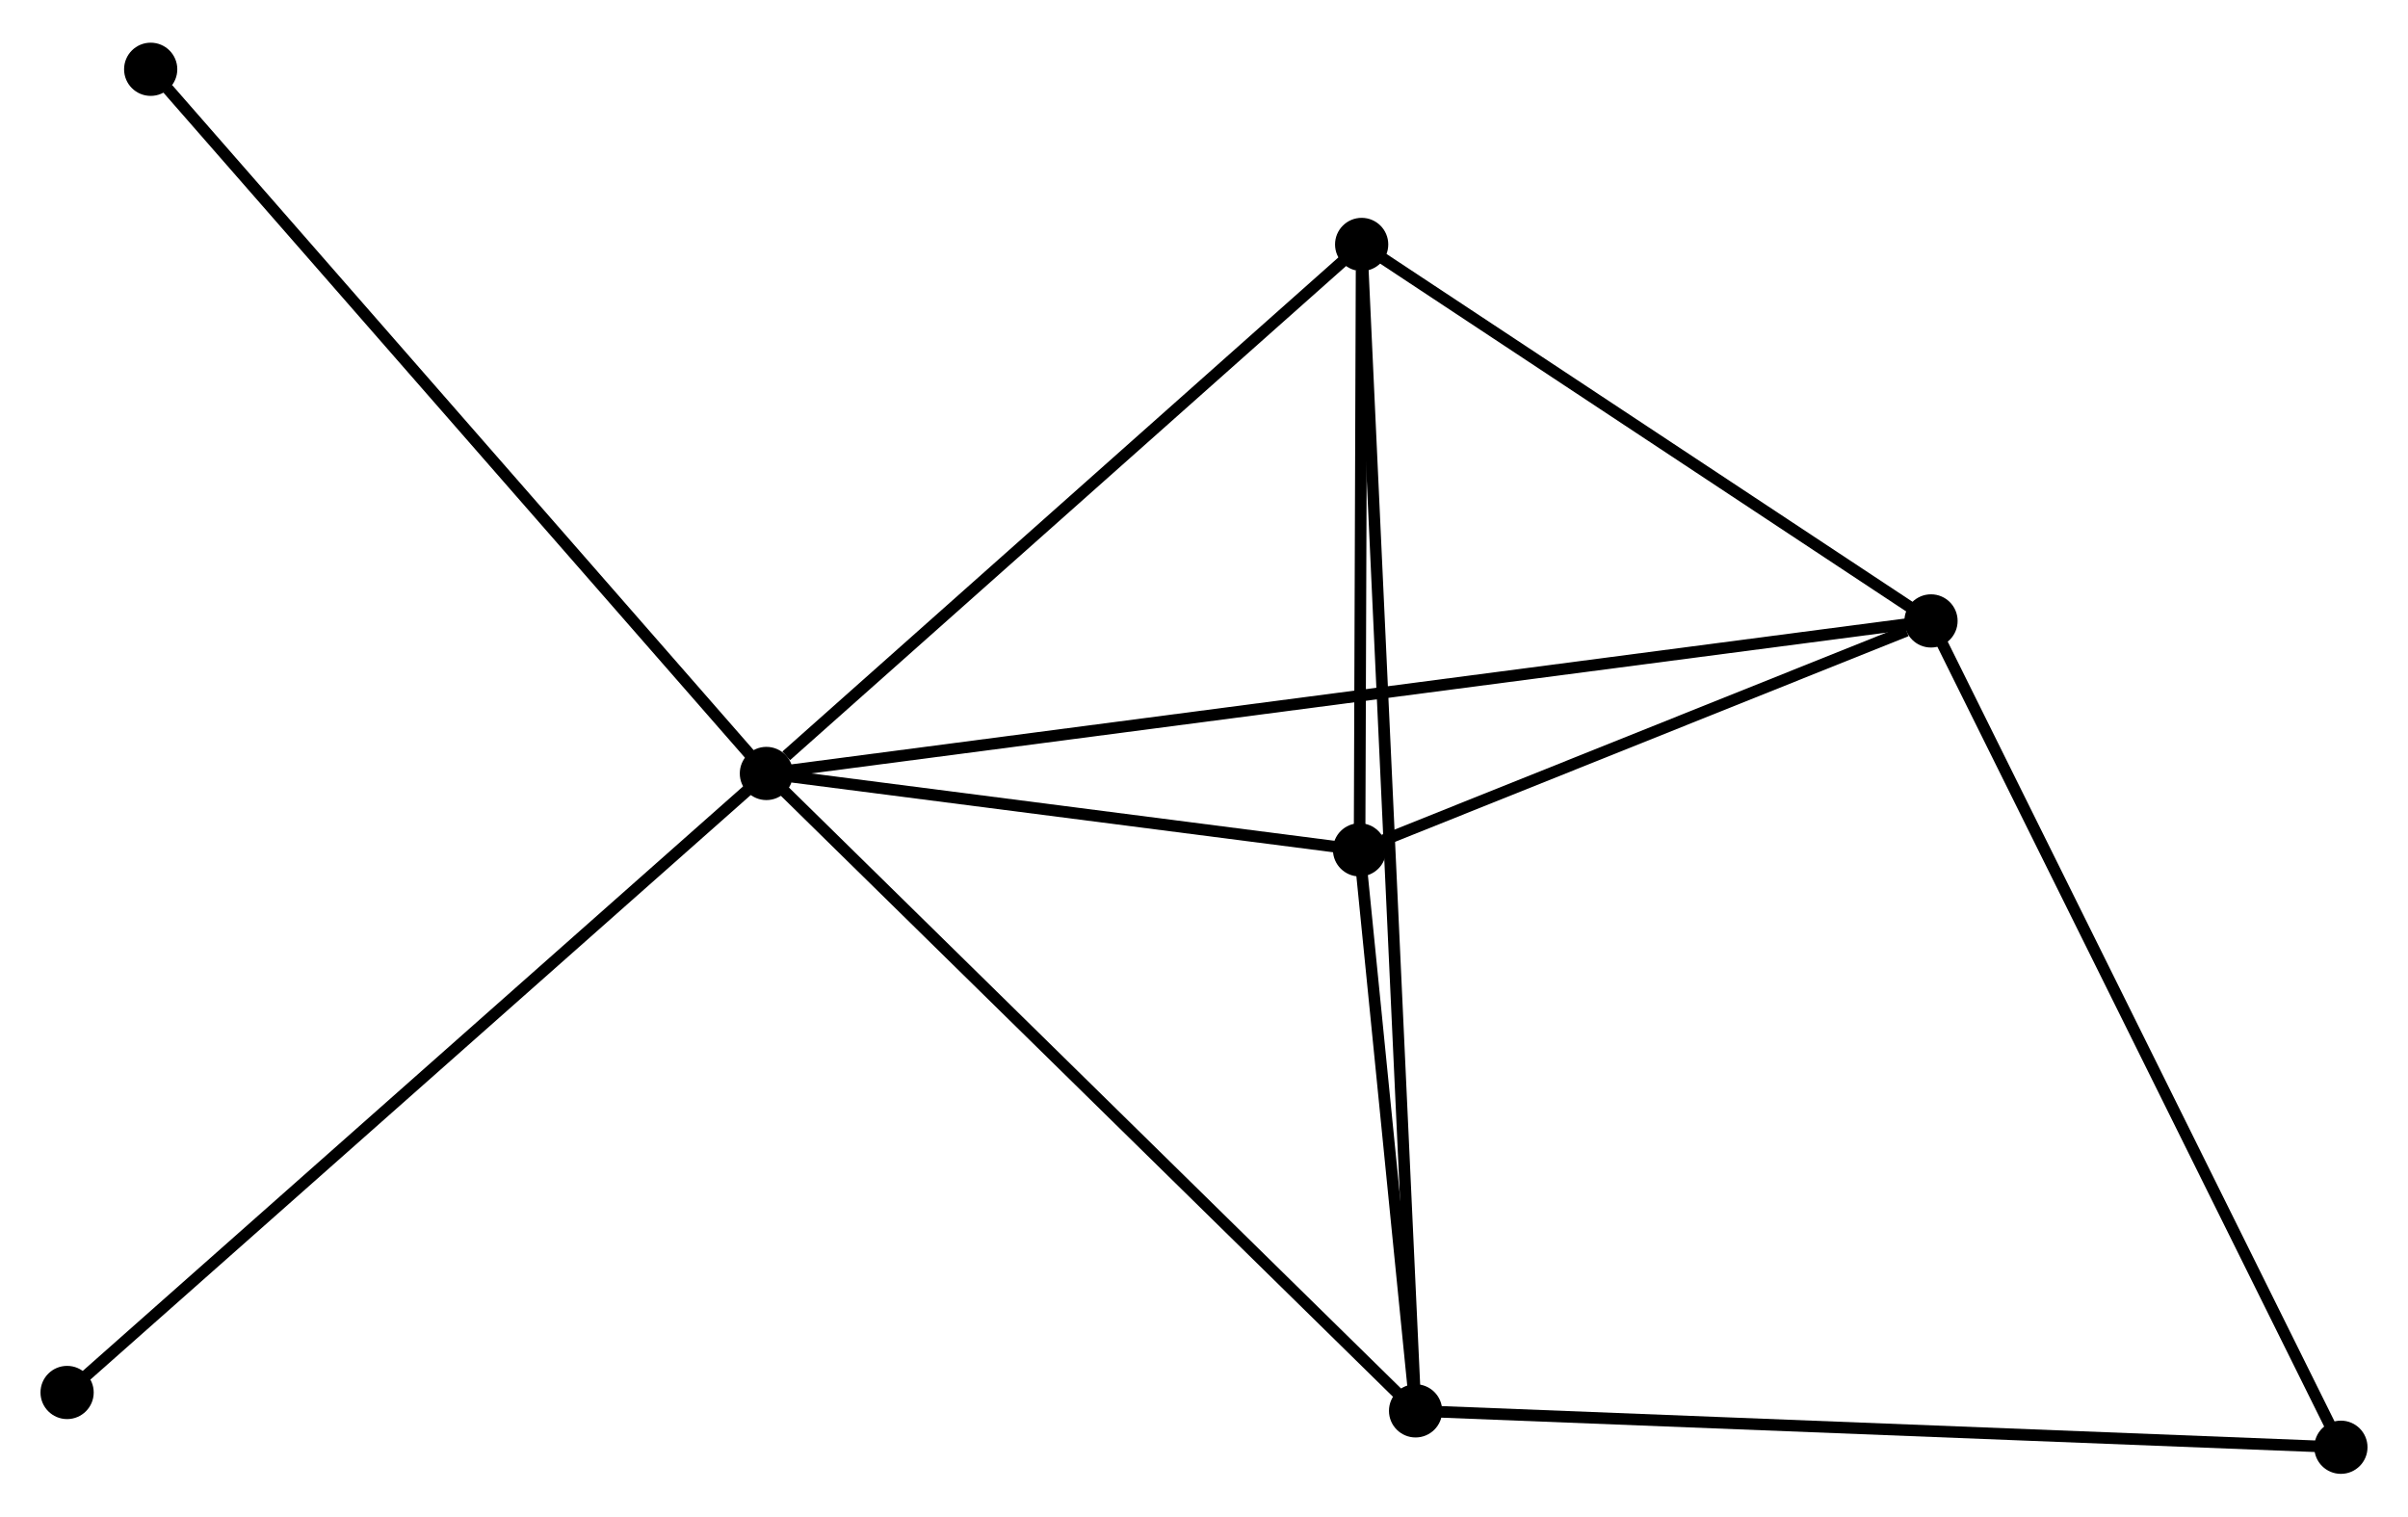 <?xml version="1.0" encoding="UTF-8" standalone="no"?>
<!DOCTYPE svg PUBLIC "-//W3C//DTD SVG 1.1//EN"
 "http://www.w3.org/Graphics/SVG/1.1/DTD/svg11.dtd">
<!-- Generated by graphviz version 2.36.0 (20140111.2315)
 -->
<!-- Title: %3 Pages: 1 -->
<svg width="208pt" height="131pt"
 viewBox="0.00 0.00 208.14 130.71" xmlns="http://www.w3.org/2000/svg" xmlns:xlink="http://www.w3.org/1999/xlink">
<g id="graph0" class="graph" transform="scale(1 1) rotate(0) translate(4 126.71)">
<title>%3</title>
<!-- 0 -->
<g id="node1" class="node"><title>0</title>
<ellipse fill="black" stroke="black" cx="62.245" cy="-60.041" rx="1.8" ry="1.8"/>
</g>
<!-- 1 -->
<g id="node2" class="node"><title>1</title>
<ellipse fill="black" stroke="black" cx="162.91" cy="-73.227" rx="1.8" ry="1.8"/>
</g>
<!-- 0&#45;&#45;1 -->
<g id="edge1" class="edge"><title>0&#45;&#45;1</title>
<path fill="none" stroke="black" d="M64.347,-60.317C77.448,-62.033 147.752,-71.241 160.819,-72.953"/>
</g>
<!-- 2 -->
<g id="node3" class="node"><title>2</title>
<ellipse fill="black" stroke="black" cx="118.358" cy="-4.946" rx="1.8" ry="1.8"/>
</g>
<!-- 0&#45;&#45;2 -->
<g id="edge2" class="edge"><title>0&#45;&#45;2</title>
<path fill="none" stroke="black" d="M63.632,-58.679C71.328,-51.123 108.725,-14.404 116.813,-6.463"/>
</g>
<!-- 3 -->
<g id="node4" class="node"><title>3</title>
<ellipse fill="black" stroke="black" cx="113.697" cy="-105.769" rx="1.8" ry="1.8"/>
</g>
<!-- 0&#45;&#45;3 -->
<g id="edge3" class="edge"><title>0&#45;&#45;3</title>
<path fill="none" stroke="black" d="M63.957,-61.563C71.908,-68.629 105.151,-98.174 112.328,-104.552"/>
</g>
<!-- 4 -->
<g id="node5" class="node"><title>4</title>
<ellipse fill="black" stroke="black" cx="113.515" cy="-53.44" rx="1.8" ry="1.8"/>
</g>
<!-- 0&#45;&#45;4 -->
<g id="edge4" class="edge"><title>0&#45;&#45;4</title>
<path fill="none" stroke="black" d="M64.448,-59.758C72.881,-58.672 103.057,-54.787 111.378,-53.715"/>
</g>
<!-- 6 -->
<g id="node6" class="node"><title>6</title>
<ellipse fill="black" stroke="black" cx="9.025" cy="-120.91" rx="1.8" ry="1.8"/>
</g>
<!-- 0&#45;&#45;6 -->
<g id="edge5" class="edge"><title>0&#45;&#45;6</title>
<path fill="none" stroke="black" d="M60.929,-61.546C53.63,-69.894 18.162,-110.46 10.49,-119.234"/>
</g>
<!-- 7 -->
<g id="node7" class="node"><title>7</title>
<ellipse fill="black" stroke="black" cx="1.8" cy="-6.534" rx="1.8" ry="1.8"/>
</g>
<!-- 0&#45;&#45;7 -->
<g id="edge6" class="edge"><title>0&#45;&#45;7</title>
<path fill="none" stroke="black" d="M60.751,-58.719C52.461,-51.38 12.177,-15.72 3.464,-8.007"/>
</g>
<!-- 1&#45;&#45;3 -->
<g id="edge7" class="edge"><title>1&#45;&#45;3</title>
<path fill="none" stroke="black" d="M161.272,-74.309C153.801,-79.25 122.98,-99.631 115.391,-104.649"/>
</g>
<!-- 1&#45;&#45;4 -->
<g id="edge8" class="edge"><title>1&#45;&#45;4</title>
<path fill="none" stroke="black" d="M160.787,-72.376C152.662,-69.122 123.591,-57.476 115.575,-54.265"/>
</g>
<!-- 5 -->
<g id="node8" class="node"><title>5</title>
<ellipse fill="black" stroke="black" cx="198.34" cy="-1.8" rx="1.8" ry="1.8"/>
</g>
<!-- 1&#45;&#45;5 -->
<g id="edge9" class="edge"><title>1&#45;&#45;5</title>
<path fill="none" stroke="black" d="M163.786,-71.461C168.687,-61.579 192.673,-13.224 197.495,-3.504"/>
</g>
<!-- 2&#45;&#45;3 -->
<g id="edge10" class="edge"><title>2&#45;&#45;3</title>
<path fill="none" stroke="black" d="M118.261,-7.052C117.654,-20.173 114.399,-90.587 113.794,-103.675"/>
</g>
<!-- 2&#45;&#45;4 -->
<g id="edge11" class="edge"><title>2&#45;&#45;4</title>
<path fill="none" stroke="black" d="M118.15,-7.03C117.353,-15.006 114.503,-43.548 113.717,-51.418"/>
</g>
<!-- 2&#45;&#45;5 -->
<g id="edge12" class="edge"><title>2&#45;&#45;5</title>
<path fill="none" stroke="black" d="M120.335,-4.868C131.401,-4.433 185.548,-2.303 196.432,-1.875"/>
</g>
<!-- 3&#45;&#45;4 -->
<g id="edge13" class="edge"><title>3&#45;&#45;4</title>
<path fill="none" stroke="black" d="M113.689,-103.52C113.659,-94.913 113.552,-64.114 113.523,-55.622"/>
</g>
</g>
</svg>
